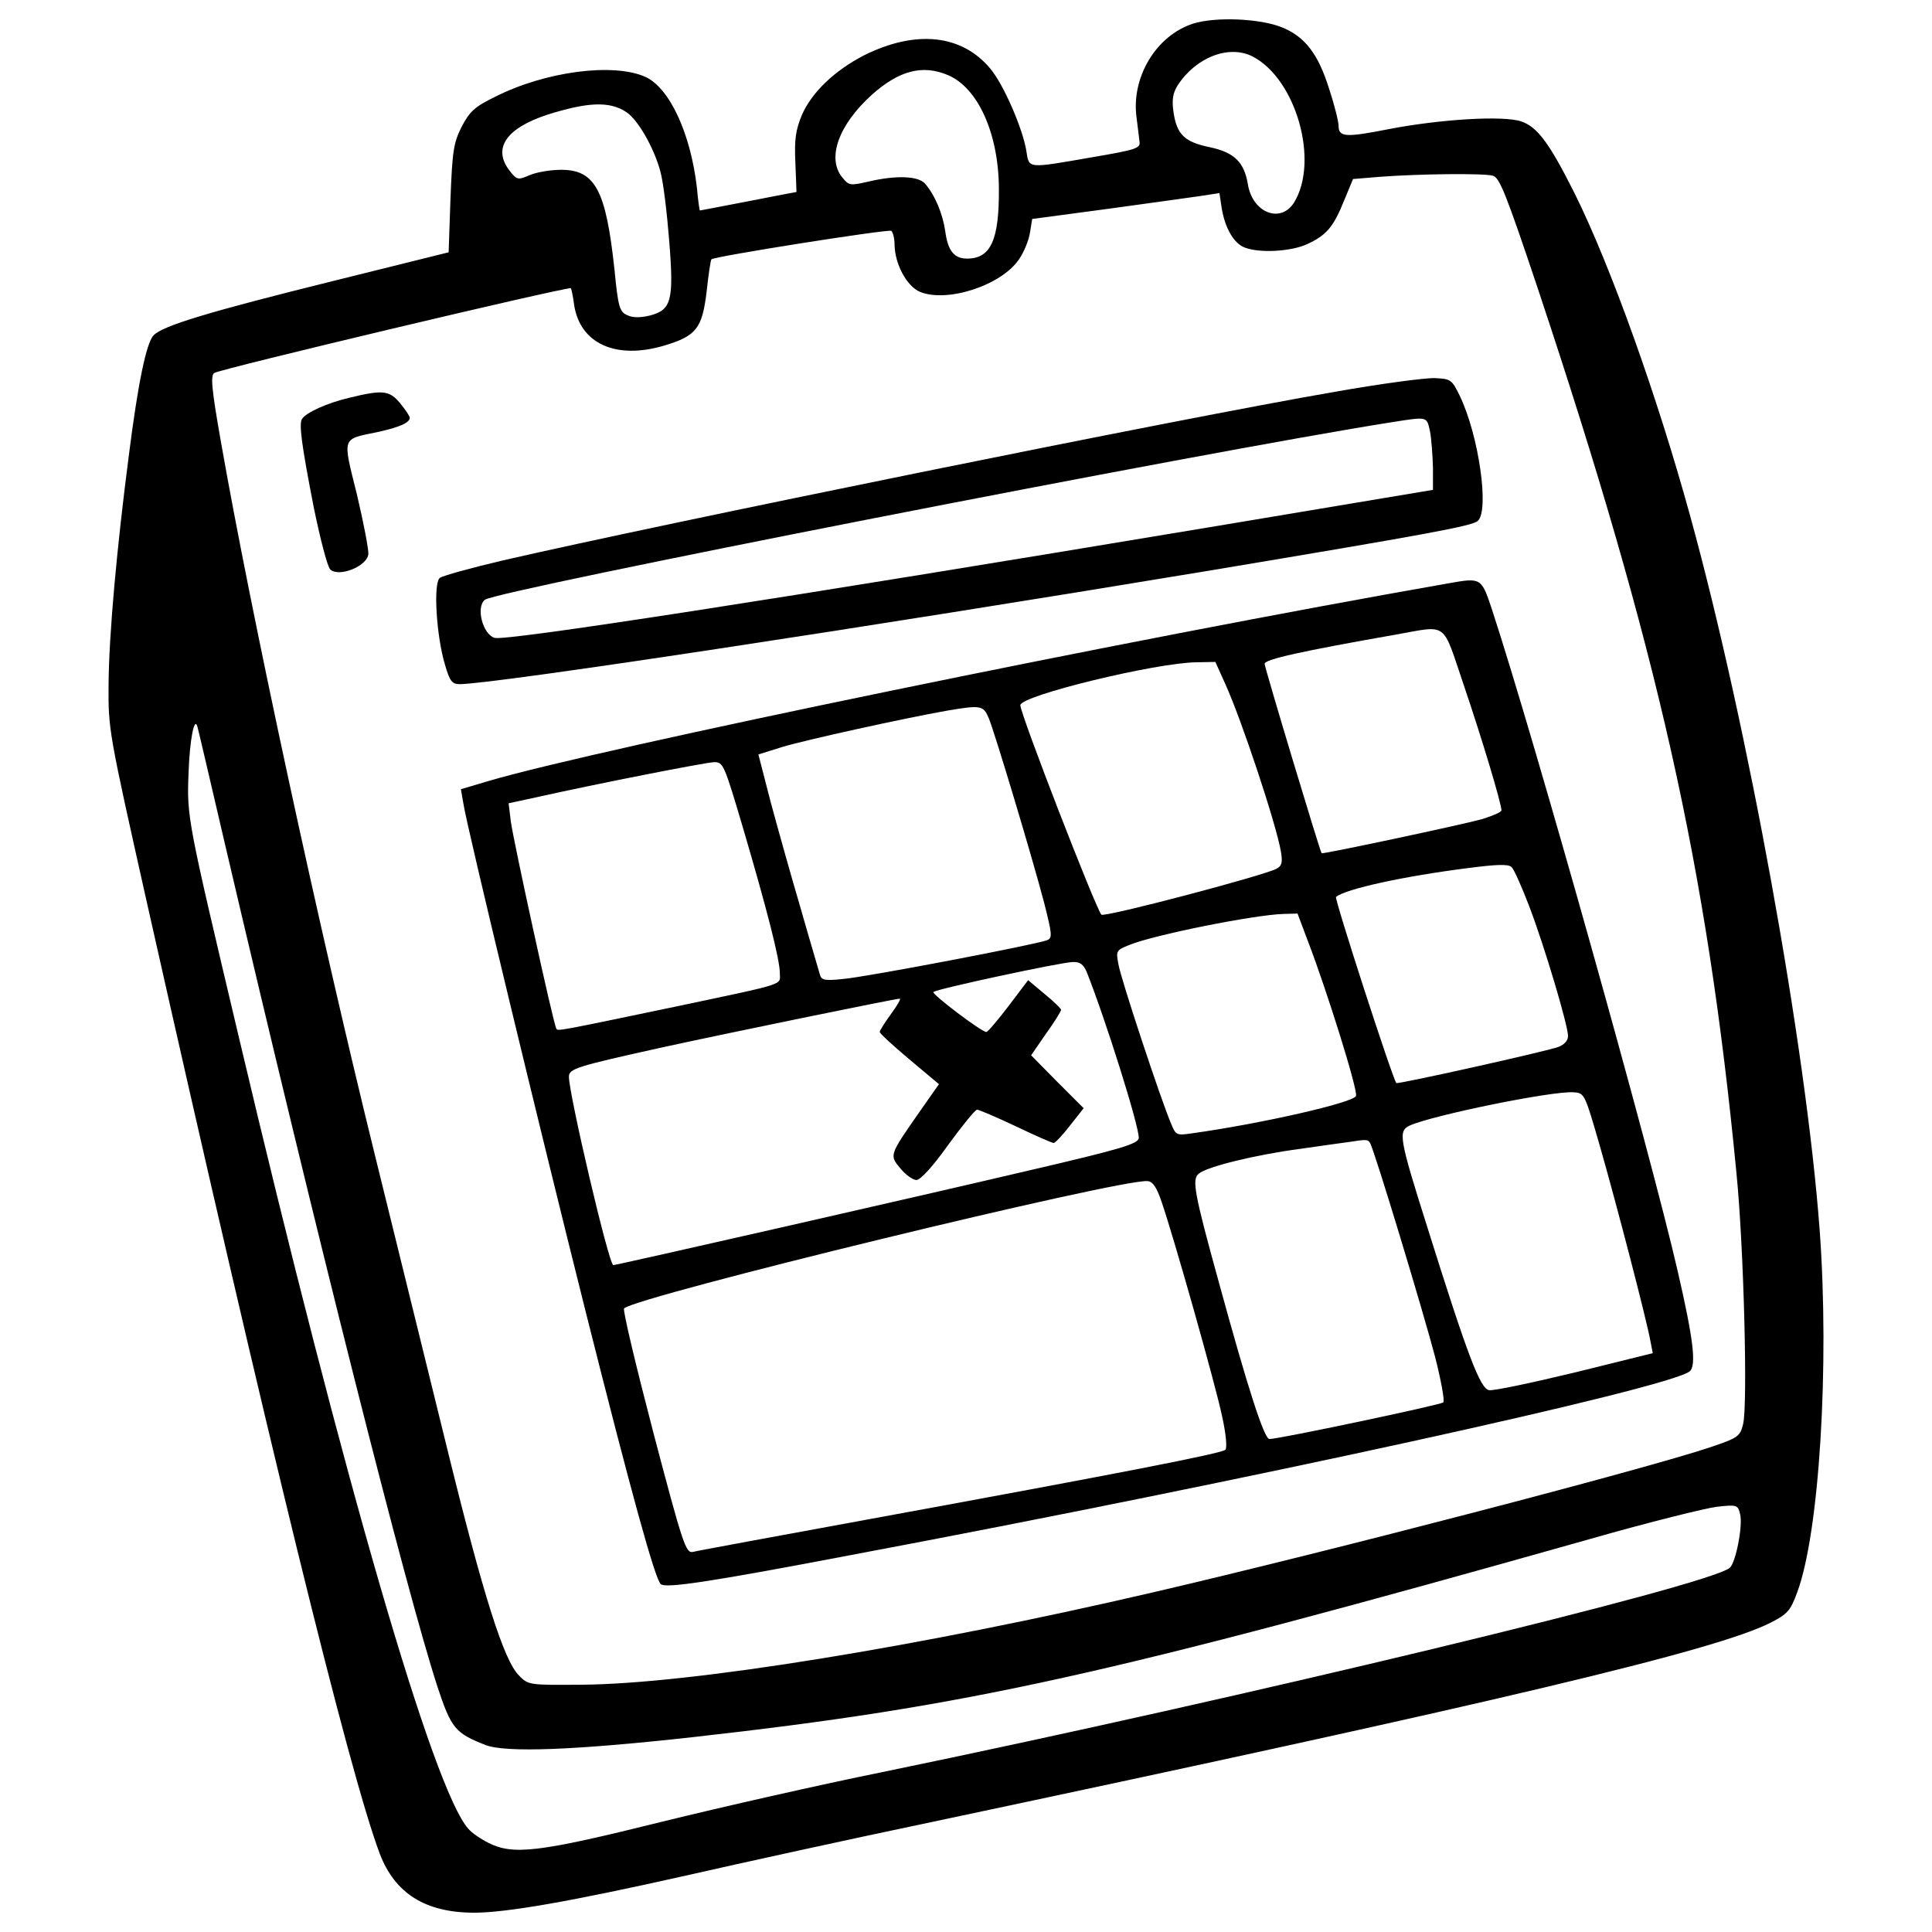 <?xml version="1.0" encoding="utf-8"?>
<!-- Svg Vector Icons : http://www.onlinewebfonts.com/icon -->
<!DOCTYPE svg PUBLIC "-//W3C//DTD SVG 1.1//EN" "http://www.w3.org/Graphics/SVG/1.1/DTD/svg11.dtd">
<svg version="1.1" xmlns="http://www.w3.org/2000/svg" xmlns:xlink="http://www.w3.org/1999/xlink" x="0px" y="0px" viewBox="0 0 1000 1000" enable-background="new 0 0 1000 1000" xml:space="preserve">
<g><g transform="translate(0,512) scale(0.1,-0.1)"><path d="M6175.9,4997.8c-191.5-61.3-321.8-277.7-293.1-486.5c5.8-47.9,13.4-105.3,15.3-124.5c5.8-34.5-19.2-42.1-243.3-80.4c-342.8-59.4-327.5-61.3-342.8,34.5c-19.2,114.9-116.8,340.9-185.8,423.3c-147.5,178.1-386.9,203-655,68.9c-151.3-78.5-268.1-189.6-319.9-306.5c-32.6-78.5-40.2-126.4-34.5-249c3.8-84.3,5.7-151.3,5.7-151.3c-1.9,0-113-21.1-249-47.9c-137.9-26.8-250.9-47.9-250.9-47.9c-1.9,0-9.6,51.7-15.3,116.8c-32.6,283.5-141.7,517.1-266.2,574.6c-166.6,74.7-519.1,28.7-779.5-103.4c-105.3-51.7-130.2-74.7-172.4-155.1c-42.1-84.3-47.9-126.4-57.5-371.6l-9.6-277.7l-593.7-147.5c-649.3-160.9-890.6-233.7-934.7-283.5c-36.4-42.1-78.5-239.4-126.4-616.7c-63.2-486.5-103.4-932.8-105.3-1187.5c-1.9-237.5,0-245.2,203-1151.1c618.7-2754.2,1040-4476.1,1200.9-4903.2c78.5-204.9,235.6-304.6,488.4-304.6c168.6,0,505.7,59.4,1093.7,191.5c285.4,65.1,861.9,191.5,1283.3,279.6c2930.5,620.6,4052.8,886.8,4334.4,1030.5c86.2,44,101.5,61.3,136,155.1c114.9,304.5,168.5,1174.1,116.8,1877c-70.9,953.8-371.6,2610.6-670.4,3696.6c-172.4,626.3-411.8,1292.8-595.7,1664.4c-134.1,268.1-195.4,348.6-279.6,377.3c-93.8,30.6-415.6,11.5-683.8-40.2c-224.1-44.1-260.5-42.1-260.5,17.2c0,21.1-21.1,107.3-49.8,193.5c-55.6,178.1-124.5,268.1-243.3,316C6522.5,5024.6,6290.8,5034.1,6175.9,4997.8z M6484.2,4827.3c224.1-116.8,344.8-540.1,214.5-754.6c-69-111.1-214.5-55.6-239.4,91.9c-19.2,116.8-70.9,166.6-197.3,193.4c-130.2,26.8-170.5,65.1-187.7,180c-9.6,65.1-3.8,99.6,21.1,139.8C6189.3,4823.5,6361.7,4890.5,6484.2,4827.3z M4906,4731.5c155.2-65.1,262.4-300.7,264.3-586.1c1.9-268.1-42.1-363.9-164.7-363.9c-67,0-99.6,40.2-113,141.7c-13.4,91.9-53.6,187.7-105.3,247.1c-34.5,38.3-147.5,44.1-293.1,9.6c-93.8-21.1-99.6-21.1-134.1,21.1c-82.4,99.6-19.2,273.9,153.2,429C4653.2,4754.5,4773.8,4787.1,4906,4731.5z M3241.6,4540c61.3-40.2,143.6-185.8,176.2-306.5c15.3-53.6,34.5-214.5,46-360.1c24.9-310.3,11.5-358.2-101.5-386.9c-47.9-11.5-88.1-11.5-114.9,1.9c-40.2,17.2-47.9,40.2-67,237.5c-44.1,409.9-99.6,515.2-275.8,515.2c-51.7,0-124.5-11.5-160.9-26.8c-63.2-26.8-67-26.8-105.3,21.1c-90,114.9-21.1,220.3,195.4,291.1C3040.5,4591.7,3155.4,4597.5,3241.6,4540z M7727.3,4210.6c34.5-9.6,68.9-95.8,233.7-588c620.6-1863.6,873.4-2986,1026.6-4571.9c38.3-379.2,59.4-1208.6,34.5-1302.4c-15.3-63.2-26.8-70.9-168.5-118.8c-342.9-114.9-1961.3-536.3-2882.6-750.8c-1218.2-283.5-2399.9-475-2963-478.8c-268.1-1.9-273.9-1.9-321.8,47.9c-78.5,76.6-185.8,417.5-373.5,1181.8c-95.8,386.9-262.4,1068.8-373.5,1517c-293,1189.4-639.7,2796.4-796.8,3692.7c-47.9,272-53.6,339-32.5,350.5c32.5,21.1,1788.9,438.6,1844.5,438.6c1.9,0,11.5-38.3,17.2-86.2c30.7-201.1,216.4-285.4,467.3-210.7c164.7,49.8,195.4,88.1,218.4,277.7c9.6,90,21.1,164.7,24.9,168.5c13.4,15.3,913.6,157.1,930.8,147.5c9.6-7.7,17.2-40.2,17.2-72.8c1.9-99.6,63.2-214.5,132.1-243.2c141.7-57.5,423.3,34.5,513.3,170.5c24.9,36.4,49.8,97.7,55.5,136l11.5,70.9l386.9,51.7c210.7,28.7,429,59.4,482.7,67l99.6,15.3l11.5-76.6c17.2-105.3,63.2-183.9,118.7-204.9c76.6-30.6,241.3-21.1,323.7,17.2c99.6,46,136,88.1,191.5,226l46,111.1l139.8,11.5C7344.2,4220.1,7677.5,4224,7727.3,4210.6z M1163.4,755.3c476.9-2039.8,940.4-3874.7,1101.3-4367c70.9-214.5,91.9-239.4,249-300.7c105.3-40.2,463.5-26.8,1082.2,42.1c1415.4,159,2116.4,314.1,4635.1,1024.7c300.7,86.2,595.7,159,655.1,166.6c105.3,11.5,109.2,9.6,120.7-38.3c15.3-59.4-23-252.8-53.6-277.7c-113-93.9-2518.7-672.3-4386.1-1057.3c-312.2-63.2-829.4-180.1-1147.3-258.6c-632.1-157.1-764.2-172.4-892.5-107.3c-38.3,19.2-86.2,51.7-103.4,72.8c-180,199.2-645.5,1800.4-1189.4,4104.6c-262.4,1109-268.1,1130-258.6,1358c5.7,174.3,30.6,298.8,46,241.3C1025.5,1347.1,1088.7,1077.1,1163.4,755.3z"/><path d="M6909.4,3092c-802.5-137.9-3478.3-681.9-4309.5-873.4c-162.8-38.3-308.4-78.5-323.7-90c-34.5-28.7-17.2-302.6,26.8-448.2c24.9-86.2,36.4-101.5,76.6-101.5c172.4,0,2091.5,291.1,3859.4,584.2c1147.3,191.5,1379,233.7,1409.7,260.5c61.3,51.7,5.8,444.4-93.8,649.3c-40.2,82.4-46,86.2-128.3,90C7378.7,3164.8,7146.9,3134.1,6909.4,3092z M7401.7,2887.1c7.6-40.2,13.4-124.5,15.3-187.7v-114.9l-1110.9-185.8c-2309.9-385-3688.9-597.6-3746.4-580.3c-61.3,19.2-97.7,159-49.8,197.3c57.5,47.9,3723.4,766.1,4696.4,919.4C7390.2,2963.7,7384.4,2965.6,7401.7,2887.1z"/><path d="M1808.9,3061.4c-114.9-26.8-224.1-76.6-245.2-109.2c-17.2-24.9-3.8-130.2,61.3-463.5c32.6-157.1,69-300.7,84.3-316c44.1-42.1,189.6,15.3,197.3,78.5c1.9,24.9-24.9,164.7-59.4,310.3c-74.7,300.7-80.4,283.5,105.3,321.8c113,24.9,168.5,47.9,168.5,74.7c0,7.7-23,42.1-49.8,74.7C2015.8,3099.7,1981.3,3103.5,1808.9,3061.4z"/><path d="M7503.2,2101.8c-1674-293-4412.9-858.1-4976-1024.7l-141.7-42.1l13.4-76.6c19.2-124.5,396.5-1687.4,632.1-2625.9c239.4-951.9,358.2-1380.9,388.8-1411.6c23-23,237.5,7.7,980.6,149.4c2059,386.9,4242.5,865.7,4345.9,951.9c34.5,30.7,19.2,164.7-63.2,521c-141.7,616.7-739.3,2746.6-961.5,3424.6C7667.9,2128.6,7666,2130.5,7503.2,2101.8z M7576,1575.1c95.8-281.5,195.4-614.8,195.4-649.3c0-9.6-46-28.7-101.5-46c-103.4-28.7-823.6-182-829.3-176.2c-9.6,13.4-295,961.5-295,980.6c0,23,189.6,65.1,680,151.3C7497.4,1883.4,7463,1908.3,7576,1575.1z M6342.5,1578.9c84.3-185.8,262.4-722.1,287.3-865.7c9.6-57.5,5.8-74.7-23-90c-69-36.4-890.6-252.8-906-237.5c-28.7,30.6-419.5,1038.1-419.5,1084.1c0,49.8,702.9,220.3,911.7,222.2l97.7,1.9L6342.5,1578.9z M5118.6,1400.8c32.6-80.4,224.1-718.2,285.4-951.9c42.1-166.6,44.1-183.9,15.3-195.4C5369.5,232.4,4480.8,62,4360.1,52.4c-93.8-9.6-109.2-5.7-116.8,24.9c-5.7,21.1-51.7,174.3-99.6,342.8c-49.8,168.5-118.8,415.6-155.1,549.7l-63.2,245.2l122.6,38.3c118.8,36.4,634,149.4,850.4,187.7C5078.4,1471.6,5089.9,1469.7,5118.6,1400.8z M3844.9,837.7c124.5-423.3,191.5-683.8,191.5-754.6c0-63.2,44-49.8-517.1-168.6c-641.6-134.1-632.1-132.2-639.7-118.8c-15.3,23-224.1,980.6-235.6,1072.6l-11.5,93.9l141.7,30.6c316,70.9,873.4,180,919.4,182C3743.4,1176.7,3747.2,1167.1,3844.9,837.7z M7915,429.7c78.5-205,201.1-616.7,201.1-672.3c0-23-19.2-44.1-47.9-55.6c-59.4-23-835.1-195.4-840.8-187.7c-21.1,26.8-321.8,955.7-312.2,963.4c51.7,42.1,352.4,107.3,683.8,149.4c147.5,19.2,206.8,21.1,224.1,5.8C7836.5,621.2,7876.7,529.3,7915,429.7z M6771.5,243.9c97.7-254.7,258.6-770,247.1-796.8c-13.4-34.5-492.2-143.7-850.4-193.4c-78.5-11.5-82.4-9.6-107.2,51.7c-51.7,120.7-260.5,750.8-272,823.6c-13.4,69-11.5,72.8,55.5,99.6c124.5,51.7,649.3,157.1,800.6,160.9l70.9,1.9L6771.5,243.9z M5624.2,90.7c101.5-256.7,270.1-794.9,270.1-860c0-30.7-88.1-57.5-574.6-170.5c-528.6-124.5-2127.9-488.4-2145.2-488.4c-23,0-229.8,884.9-229.8,974.9c0,42.1,38.3,53.6,488.4,153.2C3756.8-229.2,4634-49.1,4657-49.1c7.7,0-13.4-36.4-46-80.4c-30.6-42.1-57.5-84.3-57.5-91.9c0-7.6,68.9-70.9,153.2-141.7L4860-491.6l-103.4-147.5c-155.1-222.2-153.2-220.3-95.8-289.2c26.8-32.6,65.1-59.4,82.4-59.4c21.1,0,86.2,70.9,164.7,182c72.8,99.6,139.8,182,149.4,182s99.6-38.3,201.1-86.2c99.6-47.9,187.7-86.2,195.4-86.2c7.6,0,46,40.2,84.3,90l70.9,90l-136,136l-136,137.9l76.6,111.1c44.1,61.3,78.5,116.8,78.5,124.5c0,5.7-38.3,44.1-86.2,82.4l-84.3,70.9L5220.1-87.4c-55.5-72.8-107.2-134.1-114.9-134.1c-24.9,0-285.4,197.3-273.9,206.9c13.4,15.3,657,153.2,720.2,155.1C5589.8,142.4,5607,129,5624.2,90.7z M8284.6-824.8c84.3-295,239.4-890.6,258.6-999.8l11.5-59.4l-402.2-99.6c-222.2-53.6-421.4-95.8-444.4-91.9c-46,5.7-111.1,176.2-321.8,848.5c-145.6,459.7-149.4,492.2-90,521c118.8,53.6,737.4,180,848.5,172.4C8202.3-537.5,8202.3-539.5,8284.6-824.8z M7091.4-796.1c21.1-32.6,277.7-881.1,337.1-1109c30.7-120.7,49.8-226,42.1-233.7c-15.3-13.4-850.4-189.6-900.2-189.6c-26.8,0-111.1,260.5-262.4,814c-126.4,457.8-139.8,530.6-103.4,559.3c42.1,36.4,293,97.7,522.9,128.3c116.8,17.2,231.7,32.6,258.6,36.4C7072.2-777,7079.9-777,7091.4-796.1z M6013.1-1102.6c63.2-183.9,277.7-942.3,312.2-1107.1c21.1-93.9,26.8-164.7,17.2-174.3c-19.2-19.2-551.6-122.6-1827.2-356.3c-490.3-90-907.9-166.6-928.9-172.4c-36.4-7.7-51.7,36.4-204.9,618.7c-90,344.8-159,634-151.3,641.6c59.4,61.3,2578,674.2,2710.2,658.9C5967.1-995.3,5988.2-1027.9,6013.1-1102.6z"/></g></g>
</svg>